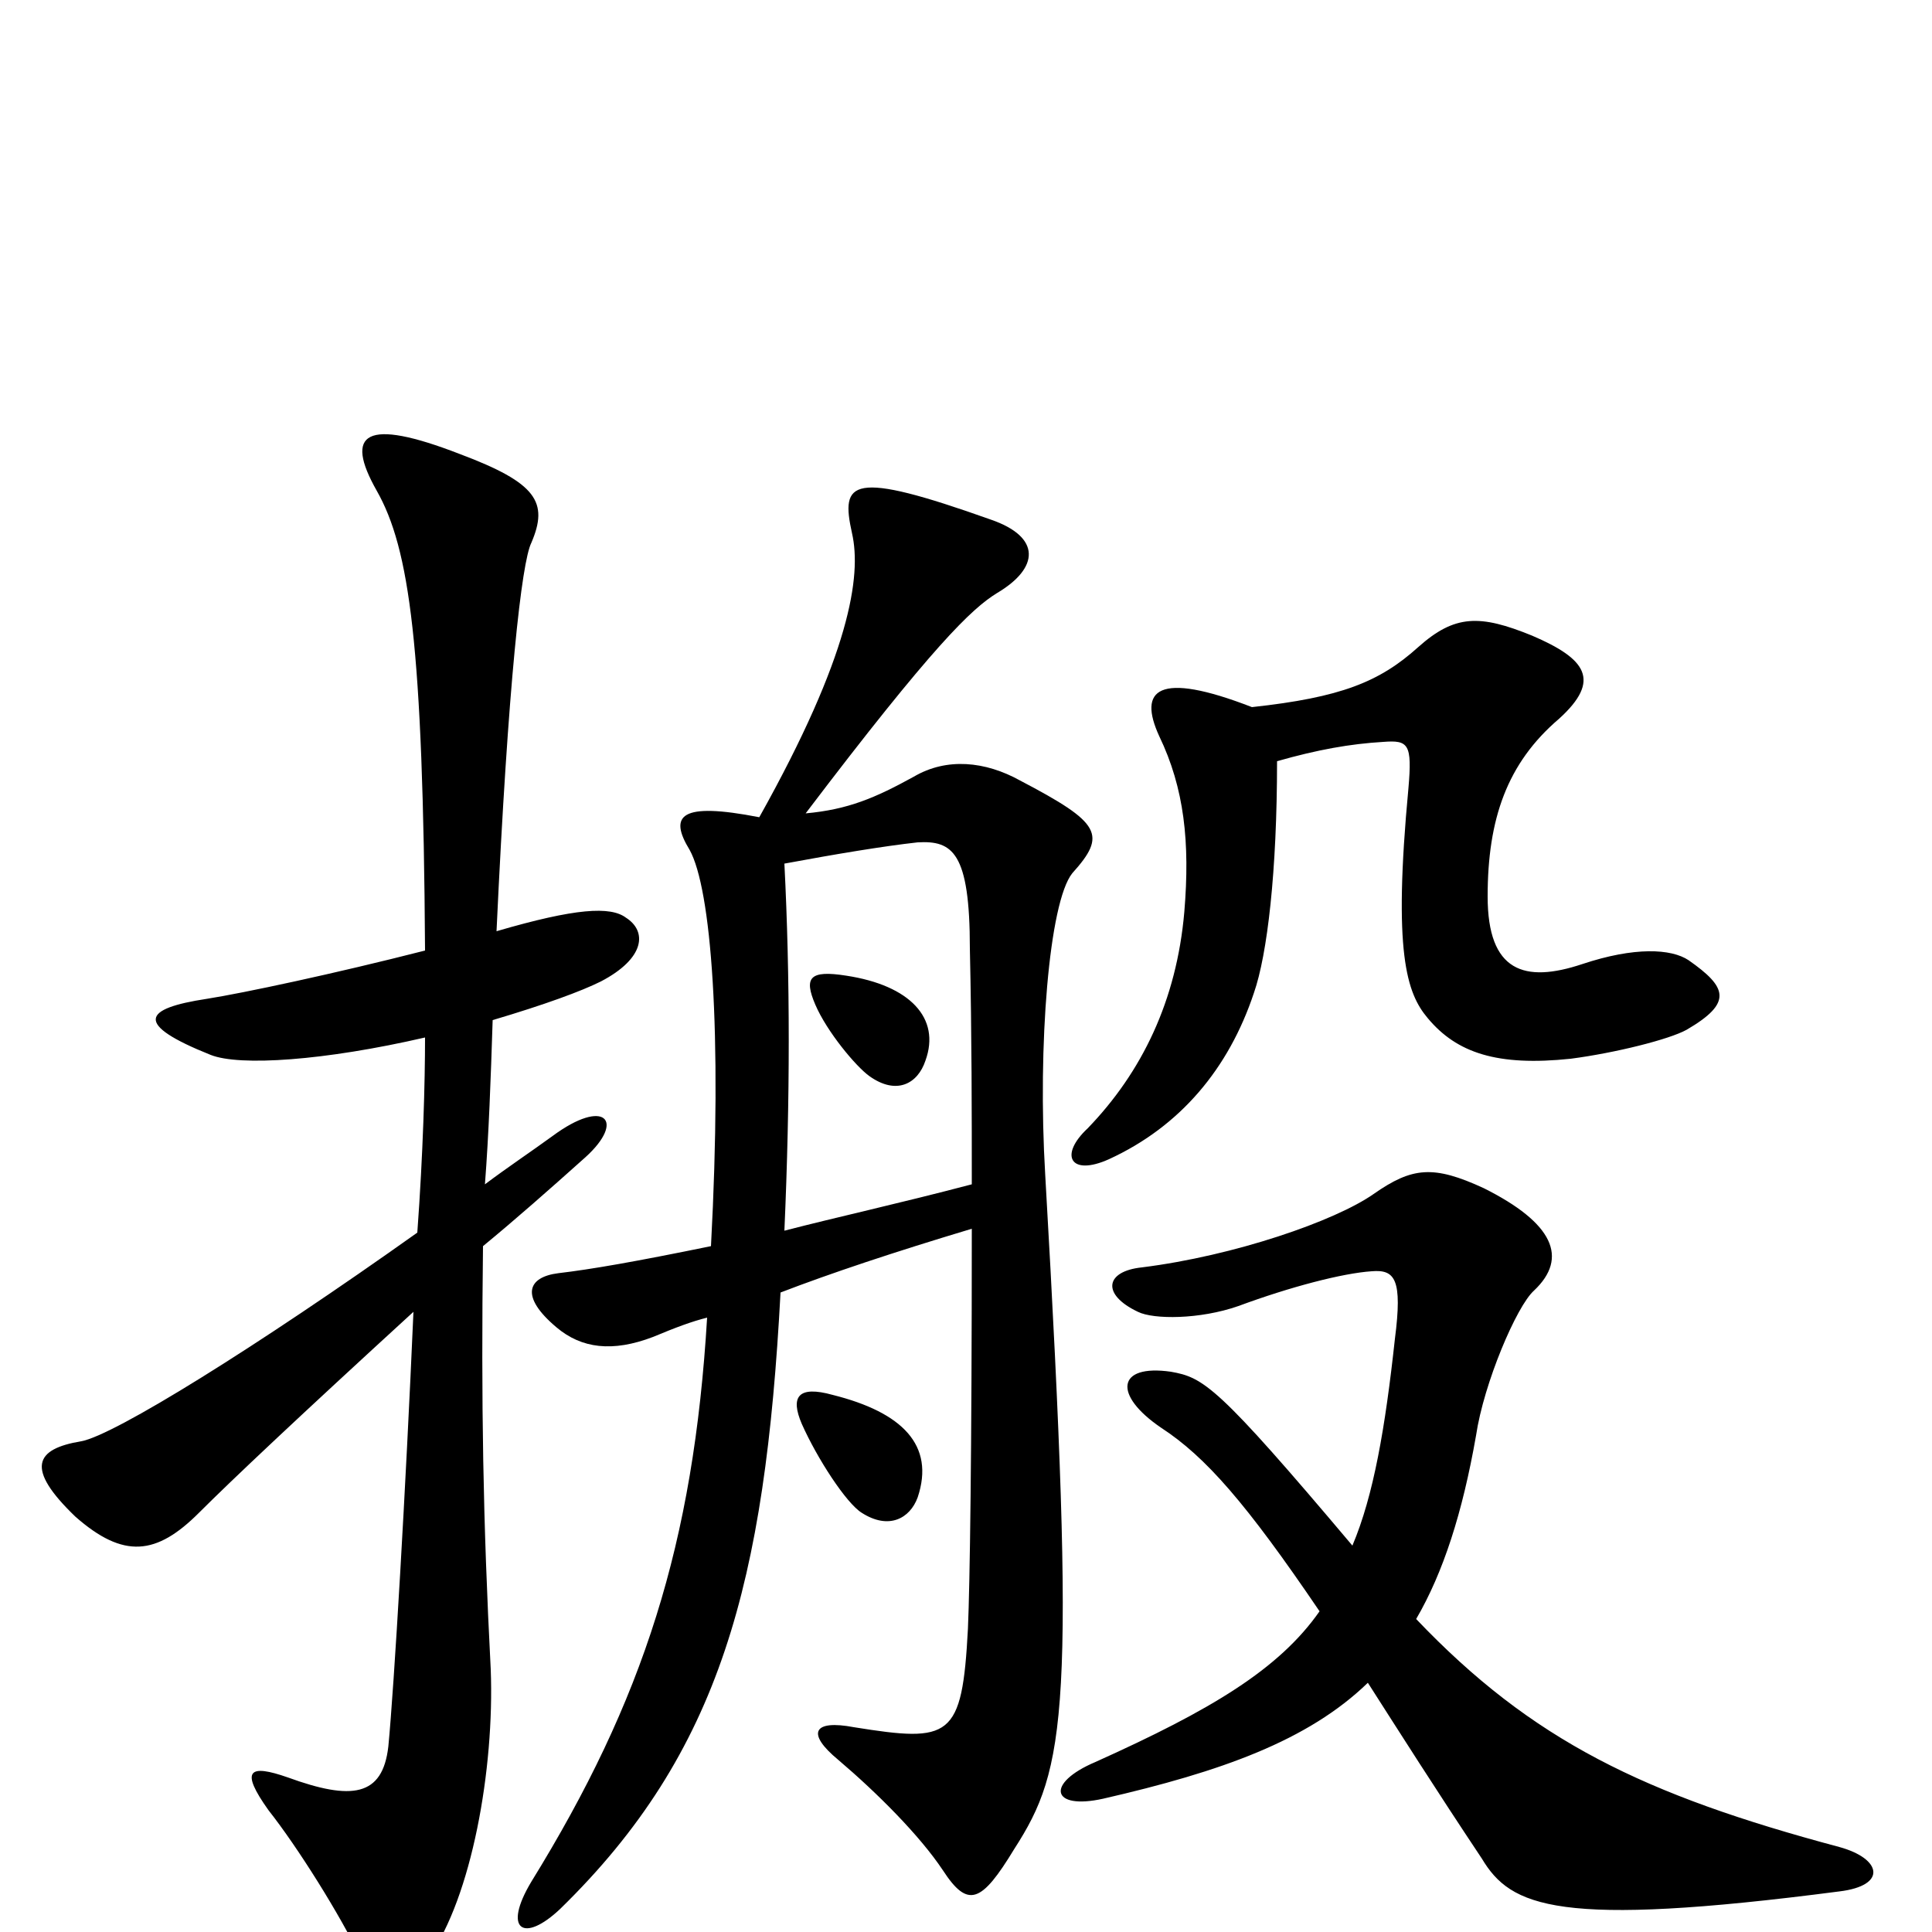 <svg xmlns="http://www.w3.org/2000/svg" viewBox="0 -1000 1000 1000">
	<path fill="#000000" d="M555 -548C573 -568 570 -574 528 -596C510 -606 490 -608 473 -598C453 -587 439 -581 417 -579C483 -666 503 -685 516 -693C538 -706 539 -722 513 -731C440 -757 435 -751 441 -724C446 -702 440 -661 393 -577C352 -585 346 -578 357 -560C368 -540 374 -467 368 -355C329 -347 306 -343 289 -341C273 -339 269 -329 288 -313C301 -302 317 -300 338 -308C350 -313 358 -316 366 -318C359 -201 333 -120 275 -26C260 -1 271 6 290 -12C373 -93 396 -181 404 -331C430 -341 463 -352 503 -364C503 -247 502 -180 501 -157C498 -100 492 -98 442 -106C421 -110 417 -103 434 -89C454 -72 476 -50 488 -32C501 -12 508 -15 525 -43C552 -85 557 -114 541 -392C537 -459 543 -533 555 -548ZM324 -525C316 -531 298 -530 257 -518C263 -647 270 -709 275 -719C284 -740 278 -750 238 -765C189 -784 178 -776 195 -746C212 -716 219 -666 220 -508C173 -496 126 -486 107 -483C74 -478 69 -470 109 -454C124 -448 168 -451 220 -463C220 -440 219 -403 216 -362C133 -303 59 -257 42 -254C18 -250 13 -240 39 -215C64 -193 81 -195 103 -217C120 -234 155 -267 214 -321C210 -229 204 -127 201 -96C198 -70 182 -68 149 -80C129 -87 124 -84 139 -63C154 -44 176 -9 187 14C197 34 208 33 222 13C244 -18 256 -84 254 -136C250 -213 249 -274 250 -355C267 -369 284 -384 303 -401C324 -420 313 -432 286 -412C275 -404 263 -396 251 -387C253 -413 254 -441 255 -472C282 -480 301 -487 311 -492C334 -504 335 -518 324 -525ZM475 -225C484 -252 467 -269 431 -278C413 -283 409 -277 415 -263C423 -245 438 -222 446 -217C460 -208 471 -214 475 -225ZM952 -21C977 -24 974 -38 952 -44C851 -71 793 -99 733 -162C747 -186 757 -217 764 -257C768 -284 785 -324 794 -332C812 -349 804 -367 768 -385C742 -397 731 -396 711 -382C691 -368 639 -350 591 -344C572 -342 570 -330 589 -321C597 -317 621 -317 641 -324C668 -334 695 -341 710 -342C722 -343 726 -338 722 -307C717 -261 711 -226 700 -200C630 -283 623 -287 606 -290C578 -294 576 -278 601 -261C624 -246 645 -222 683 -166C662 -136 627 -115 567 -88C541 -77 544 -63 571 -69C632 -83 677 -99 708 -129C724 -104 743 -74 767 -38C782 -13 806 -2 952 -21ZM503 -387C465 -377 433 -370 406 -363C409 -431 409 -494 406 -553C433 -558 457 -562 475 -564C493 -565 502 -559 502 -509C503 -464 503 -423 503 -387ZM479 -451C487 -473 471 -490 438 -495C419 -498 416 -494 422 -480C428 -466 443 -448 450 -443C464 -433 475 -439 479 -451ZM874 -503C865 -509 846 -510 819 -501C789 -491 770 -497 770 -536C770 -576 780 -605 807 -628C829 -648 821 -659 793 -671C766 -682 753 -682 734 -665C714 -647 694 -639 648 -634C599 -653 589 -643 600 -619C613 -592 616 -564 613 -528C609 -482 591 -445 563 -416C548 -402 554 -391 574 -400C611 -417 636 -447 649 -486C656 -506 661 -549 661 -606C682 -612 699 -615 716 -616C729 -617 731 -615 729 -592C721 -507 728 -486 739 -473C754 -455 775 -448 813 -452C836 -455 864 -462 873 -467C897 -481 894 -489 874 -503Z"/>
</svg>